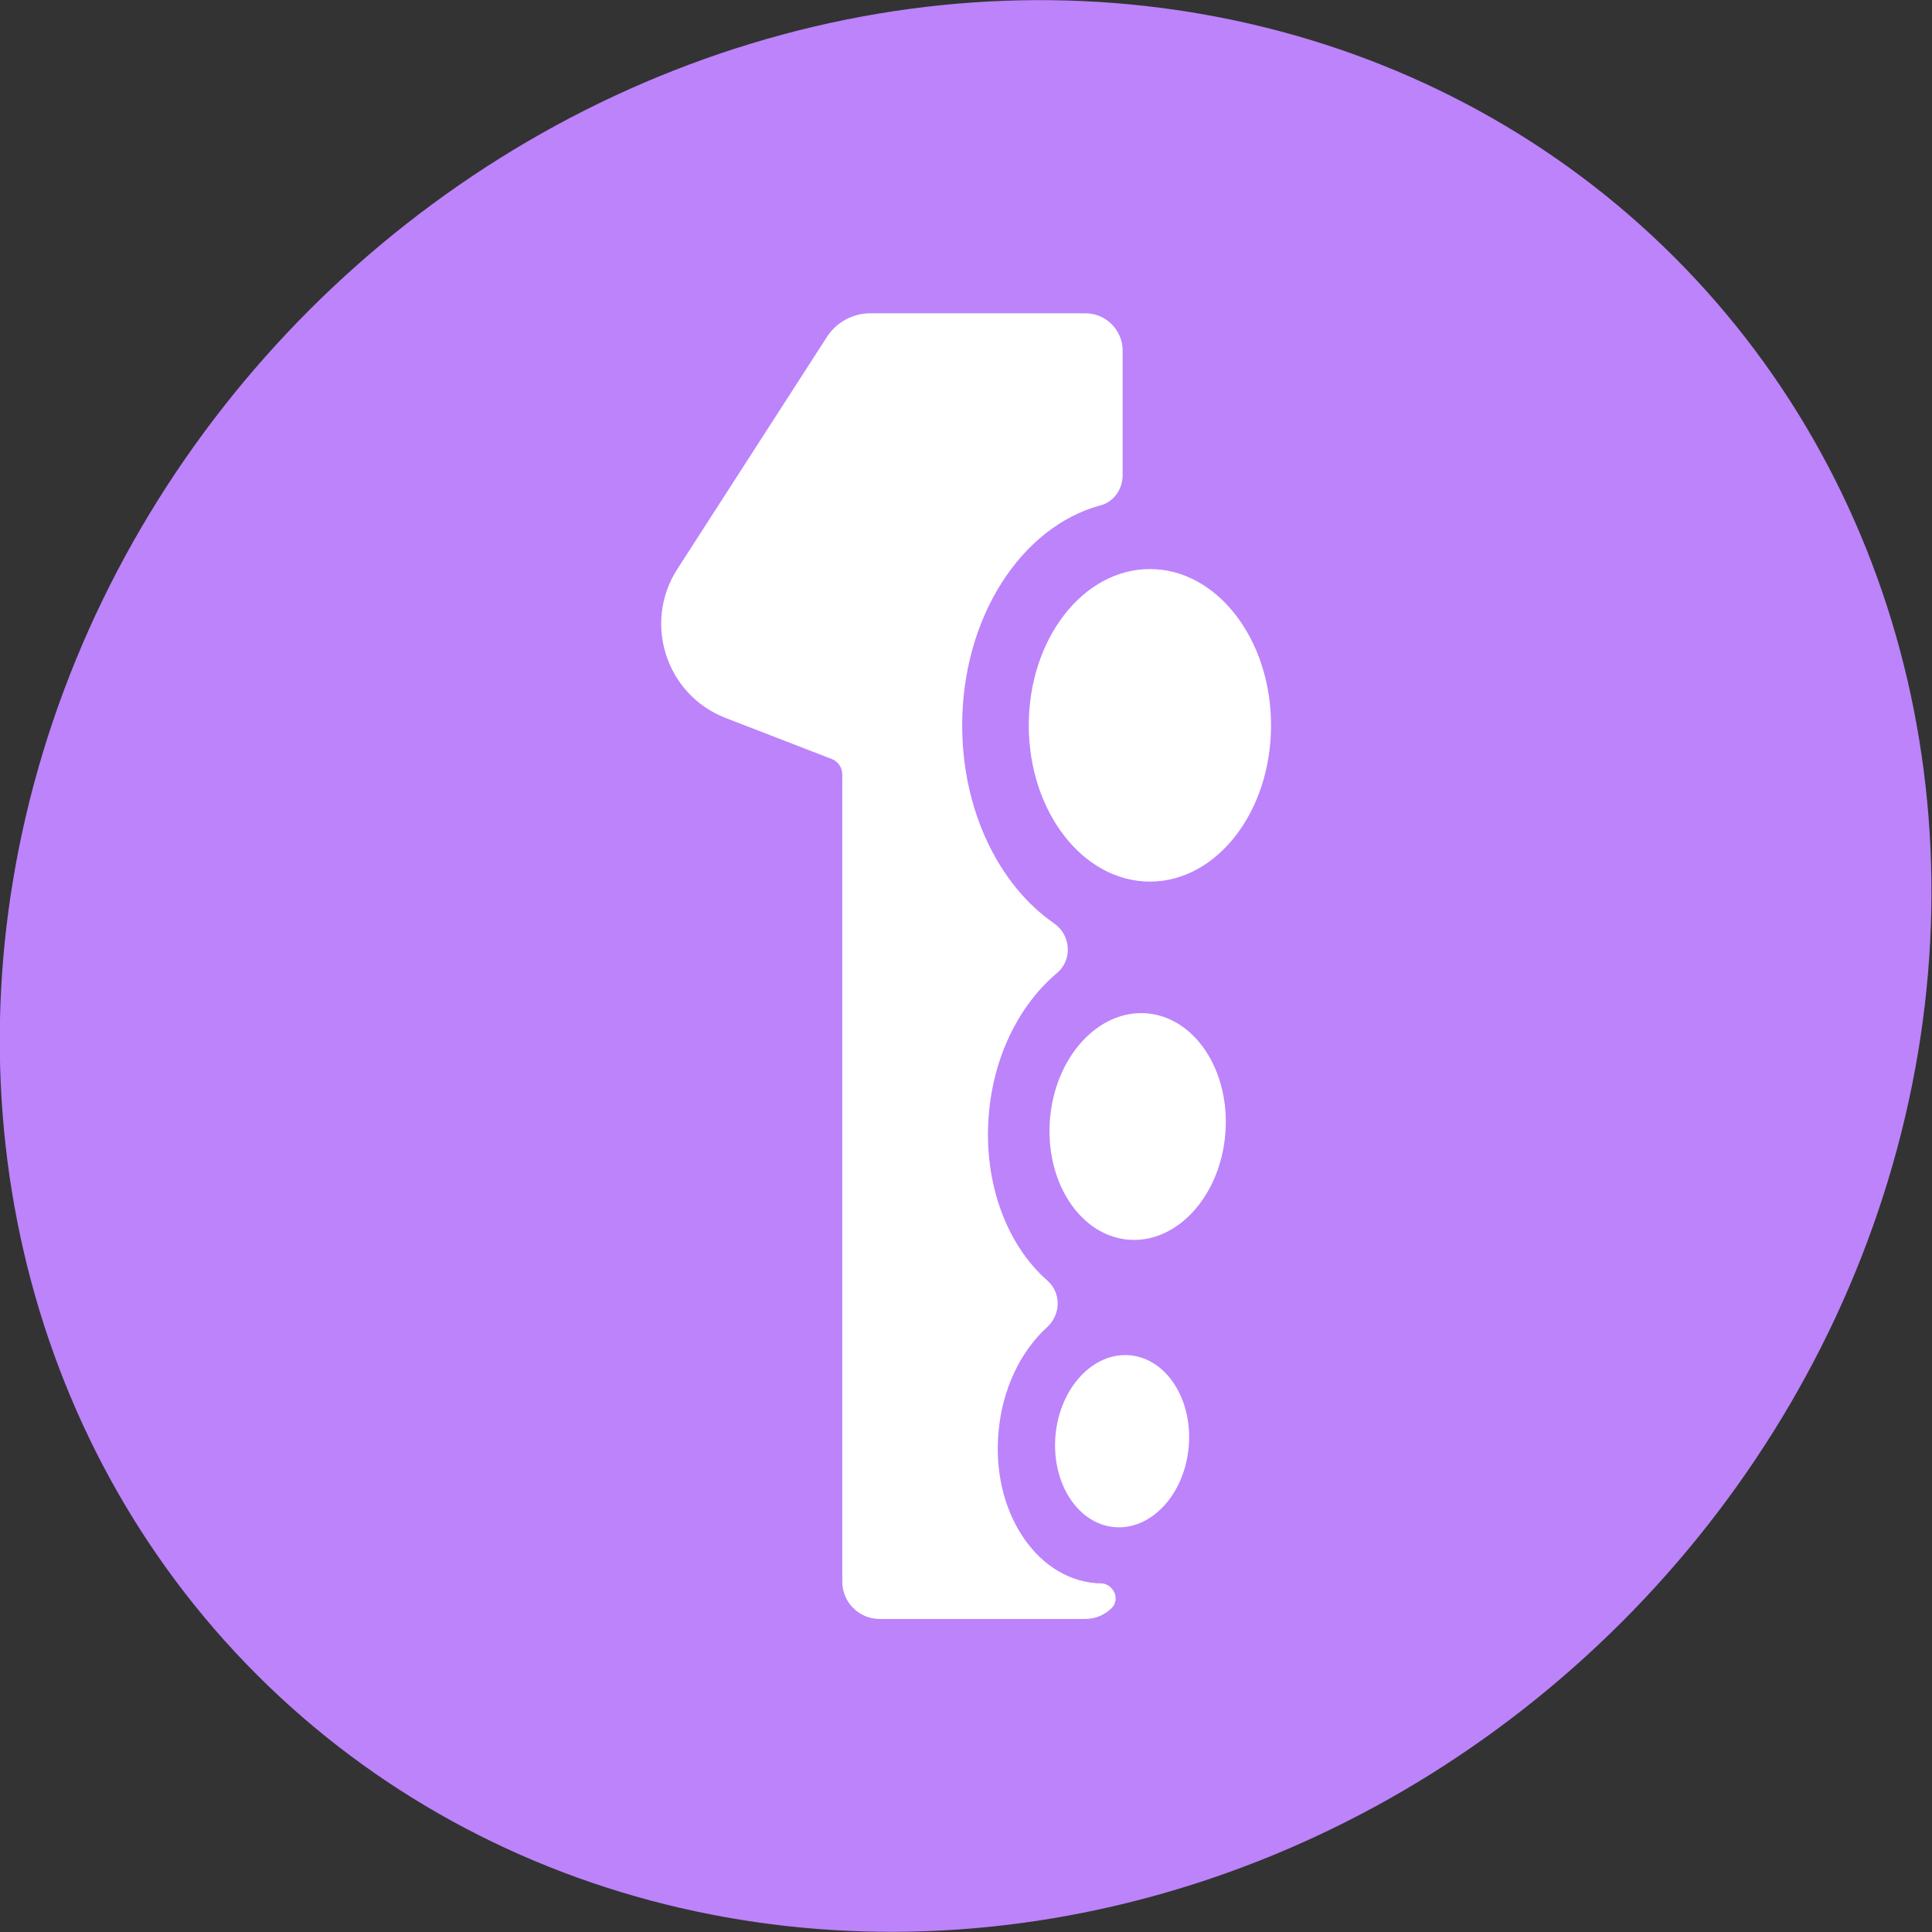<?xml version="1.0" encoding="utf-8"?>
<!-- Generator: Adobe Illustrator 26.4.1, SVG Export Plug-In . SVG Version: 6.00 Build 0)  -->
<svg version="1.1" id="Layer_1" xmlns="http://www.w3.org/2000/svg" xmlns:xlink="http://www.w3.org/1999/xlink" x="0px" y="0px"
	 viewBox="0 0 78.63 78.63" style="enable-background:new 0 0 78.63 78.63;" xml:space="preserve">
<rect x="0" y="0" width="78.63" height="78.63" fill="#333333" stroke="none"/>
<style type="text/css">
	.st0{fill:#BC83FB;}
	.st1{fill-rule:evenodd;clip-rule:evenodd;fill:#FFFFFF;}
</style>
<ellipse transform="matrix(0.707 -0.707 0.707 0.707 -16.285 39.314)" class="st0" cx="39.31" cy="39.31" rx="40.8" ry="37.77"/>
<g>
	<g>
		<ellipse class="st1" cx="46.8" cy="29.52" rx="4.93" ry="6.36"/>
		
			<ellipse transform="matrix(0.079 -0.997 0.997 0.079 -3.079 88.386)" class="st1" cx="46.3" cy="45.86" rx="4.62" ry="3.58"/>
		
			<ellipse transform="matrix(0.092 -0.996 0.996 0.092 -16.968 98.735)" class="st1" cx="45.66" cy="58.67" rx="3.51" ry="2.72"/>
	</g>
	<path class="st1" d="M39.16,29.52c0,3.49,1.51,6.52,3.74,8.06c0.69,0.48,0.76,1.49,0.11,2.03c-1.5,1.26-2.58,3.35-2.77,5.79
		c-0.22,2.77,0.75,5.28,2.38,6.71c0.58,0.51,0.56,1.39-0.01,1.91c-1.06,0.97-1.81,2.48-1.97,4.24c-0.3,3.18,1.47,5.95,3.93,6.17
		c0.06,0.01,0.14,0.01,0.21,0.01c0.52-0.01,0.83,0.63,0.47,1c-0.28,0.28-0.66,0.45-1.08,0.45h-8.37c-0.84,0-1.52-0.68-1.52-1.52
		V31.52c0-0.28-0.17-0.53-0.43-0.63l-4.32-1.67c-2.42-0.94-3.37-3.86-1.97-6.05l6.09-9.45c0.39-0.61,1.06-0.97,1.78-0.97h8.74
		c0.84,0,1.52,0.68,1.52,1.52l0,5.07c0,0.57-0.36,1.09-0.91,1.23C41.57,21.44,39.16,25.12,39.16,29.52z"/>
</g>
</svg>
